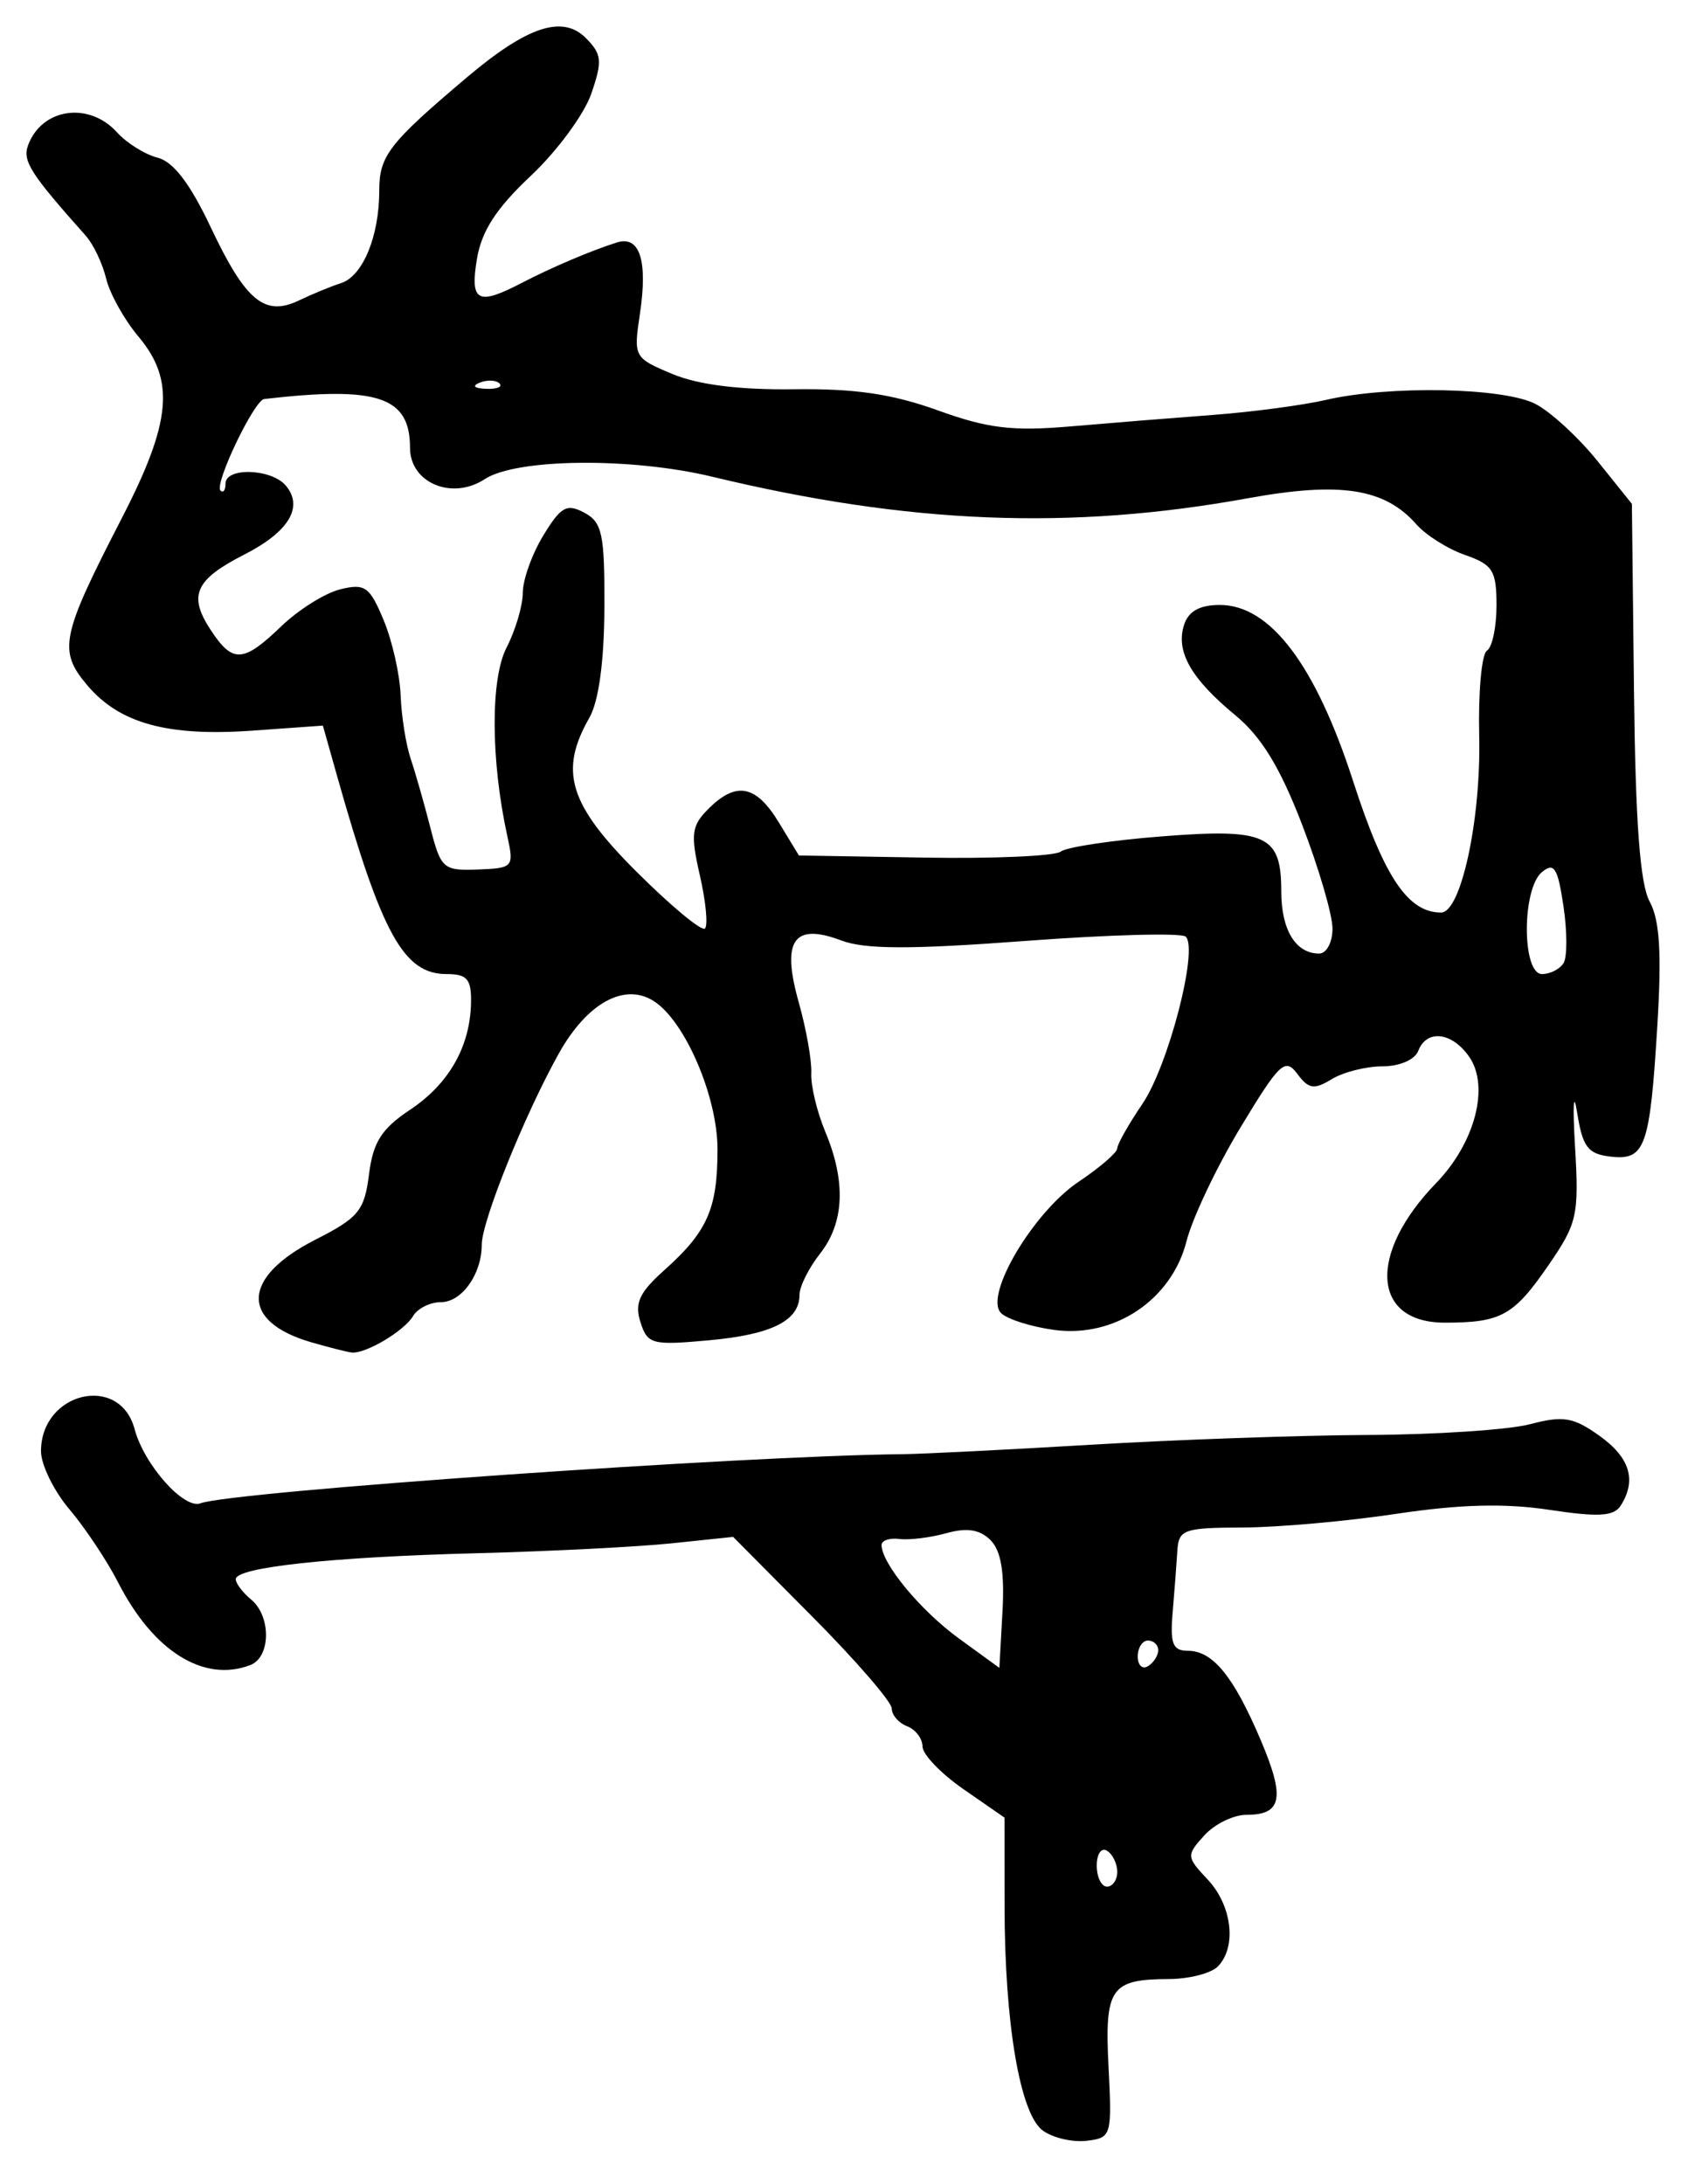 <?xml version="1.0" encoding="UTF-8" standalone="no"?>
<!-- Created with Inkscape (http://www.inkscape.org/) -->

<svg
   version="1.1"
   id="svg183"
   width="218.667"
   height="284"
   viewBox="0 0 218.667 284"
   xmlns="http://www.w3.org/2000/svg"
   xmlns:svg="http://www.w3.org/2000/svg">
  <defs
     id="defs187" />
  <g
     id="g189">
    <path
       style="fill:#000000;stroke-width:1.333"
       d="m 135.648,277.057 c -2.964,-2.173 -4.963,-13.913 -4.973,-29.209 l -0.008,-11.485 -5.333,-3.696 C 122.4,230.634 120,228.133 120,227.11 c 0,-1.023 -0.9,-2.206 -2,-2.628 -1.1,-0.422 -2,-1.462 -2,-2.312 0,-0.849 -4.643,-6.218 -10.318,-11.929 l -10.318,-10.385 -8.015,0.838 c -4.408,0.461 -15.815,1.039 -25.349,1.286 -18.88,0.488 -31.333,1.83 -31.333,3.377 0,0.541 0.9,1.731 2,2.644 2.631,2.184 2.563,7.499 -0.109,8.524 -6.037,2.317 -12.613,-1.788 -17.181,-10.725 -1.443,-2.823 -4.293,-7.103 -6.333,-9.512 -2.04,-2.409 -3.71,-5.816 -3.71,-7.571 0,-7.711 10.251,-10.131 12.177,-2.875 1.226,4.618 6.423,10.47 8.568,9.647 3.974,-1.525 70.826,-6.204 91.255,-6.386 C 119.9,189.078 131,188.523 142,187.867 c 11,-0.656 27.2,-1.226 36,-1.267 8.8,-0.041 18.268,-0.671 21.04,-1.4 4.304,-1.132 5.618,-0.914 9,1.494 3.982,2.835 4.885,5.781 2.787,9.091 -0.89,1.404 -2.882,1.521 -9.306,0.549 -5.759,-0.872 -11.623,-0.719 -19.847,0.518 -6.42,0.965 -15.424,1.768 -20.007,1.784 -7.69,0.026 -8.347,0.26 -8.515,3.029 -0.1,1.65 -0.375,5.25 -0.61,8 -0.351,4.087 0.009,5 1.975,5 3.242,0 5.947,3.31 9.466,11.585 3.215,7.56 2.799,9.748 -1.854,9.748 -1.676,0 -4.14,1.206 -5.474,2.681 -2.353,2.6 -2.339,2.774 0.46,5.753 3.169,3.374 3.787,8.799 1.286,11.3 -0.88,0.88 -3.73,1.609 -6.333,1.62 -7.62,0.033 -8.389,1.155 -7.866,11.473 0.454,8.936 0.379,9.183 -2.869,9.563 -1.834,0.214 -4.392,-0.386 -5.685,-1.333 z m 9.686,-33.644 c 0,-1.057 -0.6,-2.292 -1.333,-2.745 -0.733,-0.453 -1.333,0.411 -1.333,1.921 0,1.51 0.6,2.745 1.333,2.745 0.733,0 1.333,-0.865 1.333,-1.921 z M 128.852,200.281 c -1.39,-1.39 -3.059,-1.654 -5.74,-0.909 -2.079,0.578 -4.83,0.918 -6.113,0.756 -1.283,-0.163 -2.329,0.192 -2.325,0.788 0.02,2.415 5.079,8.527 10.047,12.137 l 5.278,3.836 0.406,-7.324 c 0.283,-5.109 -0.187,-7.917 -1.554,-9.284 z m 21.814,14.307 c 0,-0.69 -0.6,-1.255 -1.333,-1.255 -0.733,0 -1.333,0.935 -1.333,2.079 0,1.143 0.6,1.708 1.333,1.255 0.733,-0.453 1.333,-1.389 1.333,-2.079 z M 40.501,174.552 c -9.315,-2.701 -9.09,-8.456 0.523,-13.343 5.634,-2.865 6.381,-3.775 6.976,-8.497 0.529,-4.197 1.63,-5.929 5.333,-8.393 5.081,-3.381 7.846,-8.251 7.94,-13.985 0.049,-3.01 -0.52,-3.667 -3.176,-3.667 -5.581,0 -8.436,-5.167 -14.266,-25.821 l -1.831,-6.488 -9.141,0.653 C 21.807,95.801 15.525,94.072 11.331,89.087 7.544,84.586 7.931,82.727 15.851,67.37 22.303,54.861 22.795,49.455 18,43.756 16.166,41.577 14.28,38.191 13.808,36.231 13.337,34.27 12.148,31.767 11.167,30.667 3.953,22.576 2.902,20.93 3.652,18.894 5.432,14.06 11.565,13.169 15.225,17.213 c 1.268,1.401 3.646,2.883 5.285,3.295 2.034,0.511 4.224,3.38 6.902,9.043 4.545,9.614 7.023,11.662 11.502,9.508 1.698,-0.816 4.146,-1.823 5.44,-2.238 2.839,-0.909 4.98,-6.081 4.98,-12.031 0,-4.533 1.261,-6.161 11.433,-14.756 7.822,-6.609 12.407,-8.122 15.431,-5.093 2.099,2.102 2.186,2.977 0.716,7.247 -0.919,2.671 -4.455,7.471 -7.857,10.667 -4.493,4.221 -6.413,7.179 -7.015,10.811 -0.923,5.564 0.073,6.111 5.752,3.162 3.941,-2.046 9.055,-4.223 12.429,-5.291 2.997,-0.948 4.061,2.324 3.017,9.283 -0.841,5.607 -0.778,5.724 4.229,7.816 3.356,1.402 8.725,2.076 15.807,1.982 7.924,-0.105 12.81,0.612 18.716,2.745 6.528,2.358 9.703,2.739 17.333,2.081 5.138,-0.443 13.47,-1.115 18.516,-1.492 5.046,-0.377 11.646,-1.257 14.667,-1.954 8.221,-1.898 23.091,-1.609 27.225,0.529 1.98,1.024 5.613,4.367 8.073,7.428 l 4.472,5.566 0.272,24.239 c 0.193,17.213 0.786,25.184 2.047,27.498 1.301,2.389 1.567,6.671 0.997,16.031 -0.971,15.931 -1.579,17.639 -6.097,17.115 -2.95,-0.342 -3.629,-1.239 -4.343,-5.739 -0.466,-2.933 -0.59,-0.978 -0.277,4.344 0.532,9.035 0.303,10.065 -3.441,15.506 -4.523,6.575 -6.162,7.483 -13.498,7.483 -9.485,0 -10.041,-8.951 -1.129,-18.147 5.074,-5.235 6.994,-12.59 4.292,-16.447 -2.252,-3.215 -5.528,-3.581 -6.619,-0.739 -0.439,1.143 -2.428,2 -4.643,2 -2.131,0 -5.104,0.75 -6.605,1.667 -2.298,1.403 -3.007,1.294 -4.481,-0.692 -1.58,-2.128 -2.3,-1.449 -7.386,6.968 -3.099,5.129 -6.26,11.789 -7.024,14.798 -1.93,7.604 -9.347,12.589 -17.17,11.54 -3.023,-0.406 -6.155,-1.396 -6.96,-2.201 -2.249,-2.249 4.188,-13.118 10.12,-17.088 2.75,-1.84 5,-3.783 5,-4.316 0,-0.534 1.474,-3.142 3.276,-5.797 3.38,-4.981 7.297,-20.083 5.639,-21.741 -0.515,-0.515 -9.886,-0.267 -20.825,0.552 -14.954,1.12 -20.901,1.107 -23.97,-0.052 -6.227,-2.35 -7.827,-0.032 -5.551,8.037 0.981,3.479 1.715,7.628 1.632,9.219 -0.084,1.592 0.737,5.022 1.824,7.624 2.709,6.485 2.477,11.819 -0.69,15.846 C 105.2,164.895 104,167.303 104,168.38 c 0,3.363 -3.607,5.17 -11.806,5.914 -7.394,0.671 -7.969,0.517 -8.887,-2.377 -0.779,-2.453 -0.141,-3.844 3.08,-6.722 5.647,-5.045 6.947,-7.99 6.947,-15.738 0,-6.876 -4.245,-16.726 -8.315,-19.293 -3.815,-2.407 -8.665,0.279 -12.323,6.823 -4.434,7.933 -10.029,21.809 -10.029,24.872 0,3.824 -2.595,7.474 -5.314,7.474 -1.404,0 -3.033,0.812 -3.62,1.805 -1.145,1.939 -6.193,4.939 -7.979,4.741 -0.598,-0.066 -2.962,-0.664 -5.253,-1.328 z M 203.392,125.239 c 0.485,-0.785 0.478,-4.124 -0.016,-7.418 -0.749,-4.995 -1.215,-5.727 -2.804,-4.409 -2.62,2.174 -2.607,13.255 0.016,13.255 1.057,0 2.318,-0.643 2.804,-1.428 z m -30.058,-4.487 c 0,-1.787 -1.787,-7.888 -3.97,-13.559 -2.857,-7.42 -5.29,-11.398 -8.676,-14.189 -5.755,-4.744 -7.765,-8.274 -6.671,-11.72 0.571,-1.799 2.026,-2.616 4.657,-2.616 6.561,0 12.454,7.792 17.35,22.938 4.02,12.436 7.12,17.062 11.434,17.062 2.594,0 5.214,-12.138 4.959,-22.975 -0.134,-5.669 0.318,-10.655 1.004,-11.079 0.686,-0.424 1.247,-3.076 1.247,-5.895 0,-4.519 -0.483,-5.292 -4.088,-6.549 -2.249,-0.784 -5.099,-2.575 -6.333,-3.98 -4.123,-4.693 -9.881,-5.585 -21.925,-3.396 -23.08,4.195 -44.129,3.35 -69.653,-2.797 -10.574,-2.547 -25.492,-2.39 -29.614,0.311 -4.246,2.782 -9.719,0.489 -9.719,-4.072 0,-6.653 -4.187,-8.054 -18.969,-6.347 -1.303,0.15 -6.521,11.066 -5.689,11.899 0.362,0.362 0.657,-0.043 0.657,-0.898 0,-2.164 6.01,-1.954 7.86,0.275 2.314,2.788 0.37,5.998 -5.422,8.953 -6.395,3.262 -7.312,5.308 -4.385,9.775 2.88,4.395 4.234,4.326 9.218,-0.467 2.235,-2.149 5.682,-4.306 7.659,-4.793 3.203,-0.789 3.818,-0.354 5.63,3.983 1.119,2.678 2.117,7.085 2.219,9.793 0.102,2.709 0.69,6.425 1.308,8.258 0.618,1.833 1.769,5.864 2.559,8.958 1.364,5.342 1.674,5.616 6.181,5.446 4.584,-0.172 4.715,-0.318 3.842,-4.291 -2.171,-9.886 -2.218,-20.493 -0.109,-24.572 1.159,-2.241 2.11,-5.455 2.112,-7.142 0.003,-1.686 1.206,-5.036 2.673,-7.443 2.286,-3.749 3.05,-4.172 5.328,-2.953 2.333,1.249 2.654,2.77 2.613,12.377 -0.03,6.971 -0.74,12.165 -1.953,14.286 -3.979,6.961 -2.661,11.259 6.144,20.037 4.479,4.465 8.48,7.783 8.891,7.372 0.411,-0.411 0.114,-3.514 -0.66,-6.895 -1.233,-5.388 -1.096,-6.46 1.109,-8.665 3.616,-3.616 6.189,-3.118 9.164,1.774 l 2.609,4.29 16.357,0.276 c 8.996,0.152 16.964,-0.2 17.705,-0.782 0.741,-0.582 6.644,-1.471 13.118,-1.977 13.641,-1.065 15.564,-0.184 15.564,7.134 0,5.032 1.87,8.103 4.933,8.103 0.953,0 1.733,-1.462 1.733,-3.248 z M 64.972,49.861 c -0.443,-0.443 -1.593,-0.49 -2.556,-0.105 -1.064,0.426 -0.748,0.742 0.806,0.806 1.406,0.058 2.193,-0.257 1.75,-0.7 z"
       id="path807" />
  </g>
</svg>
